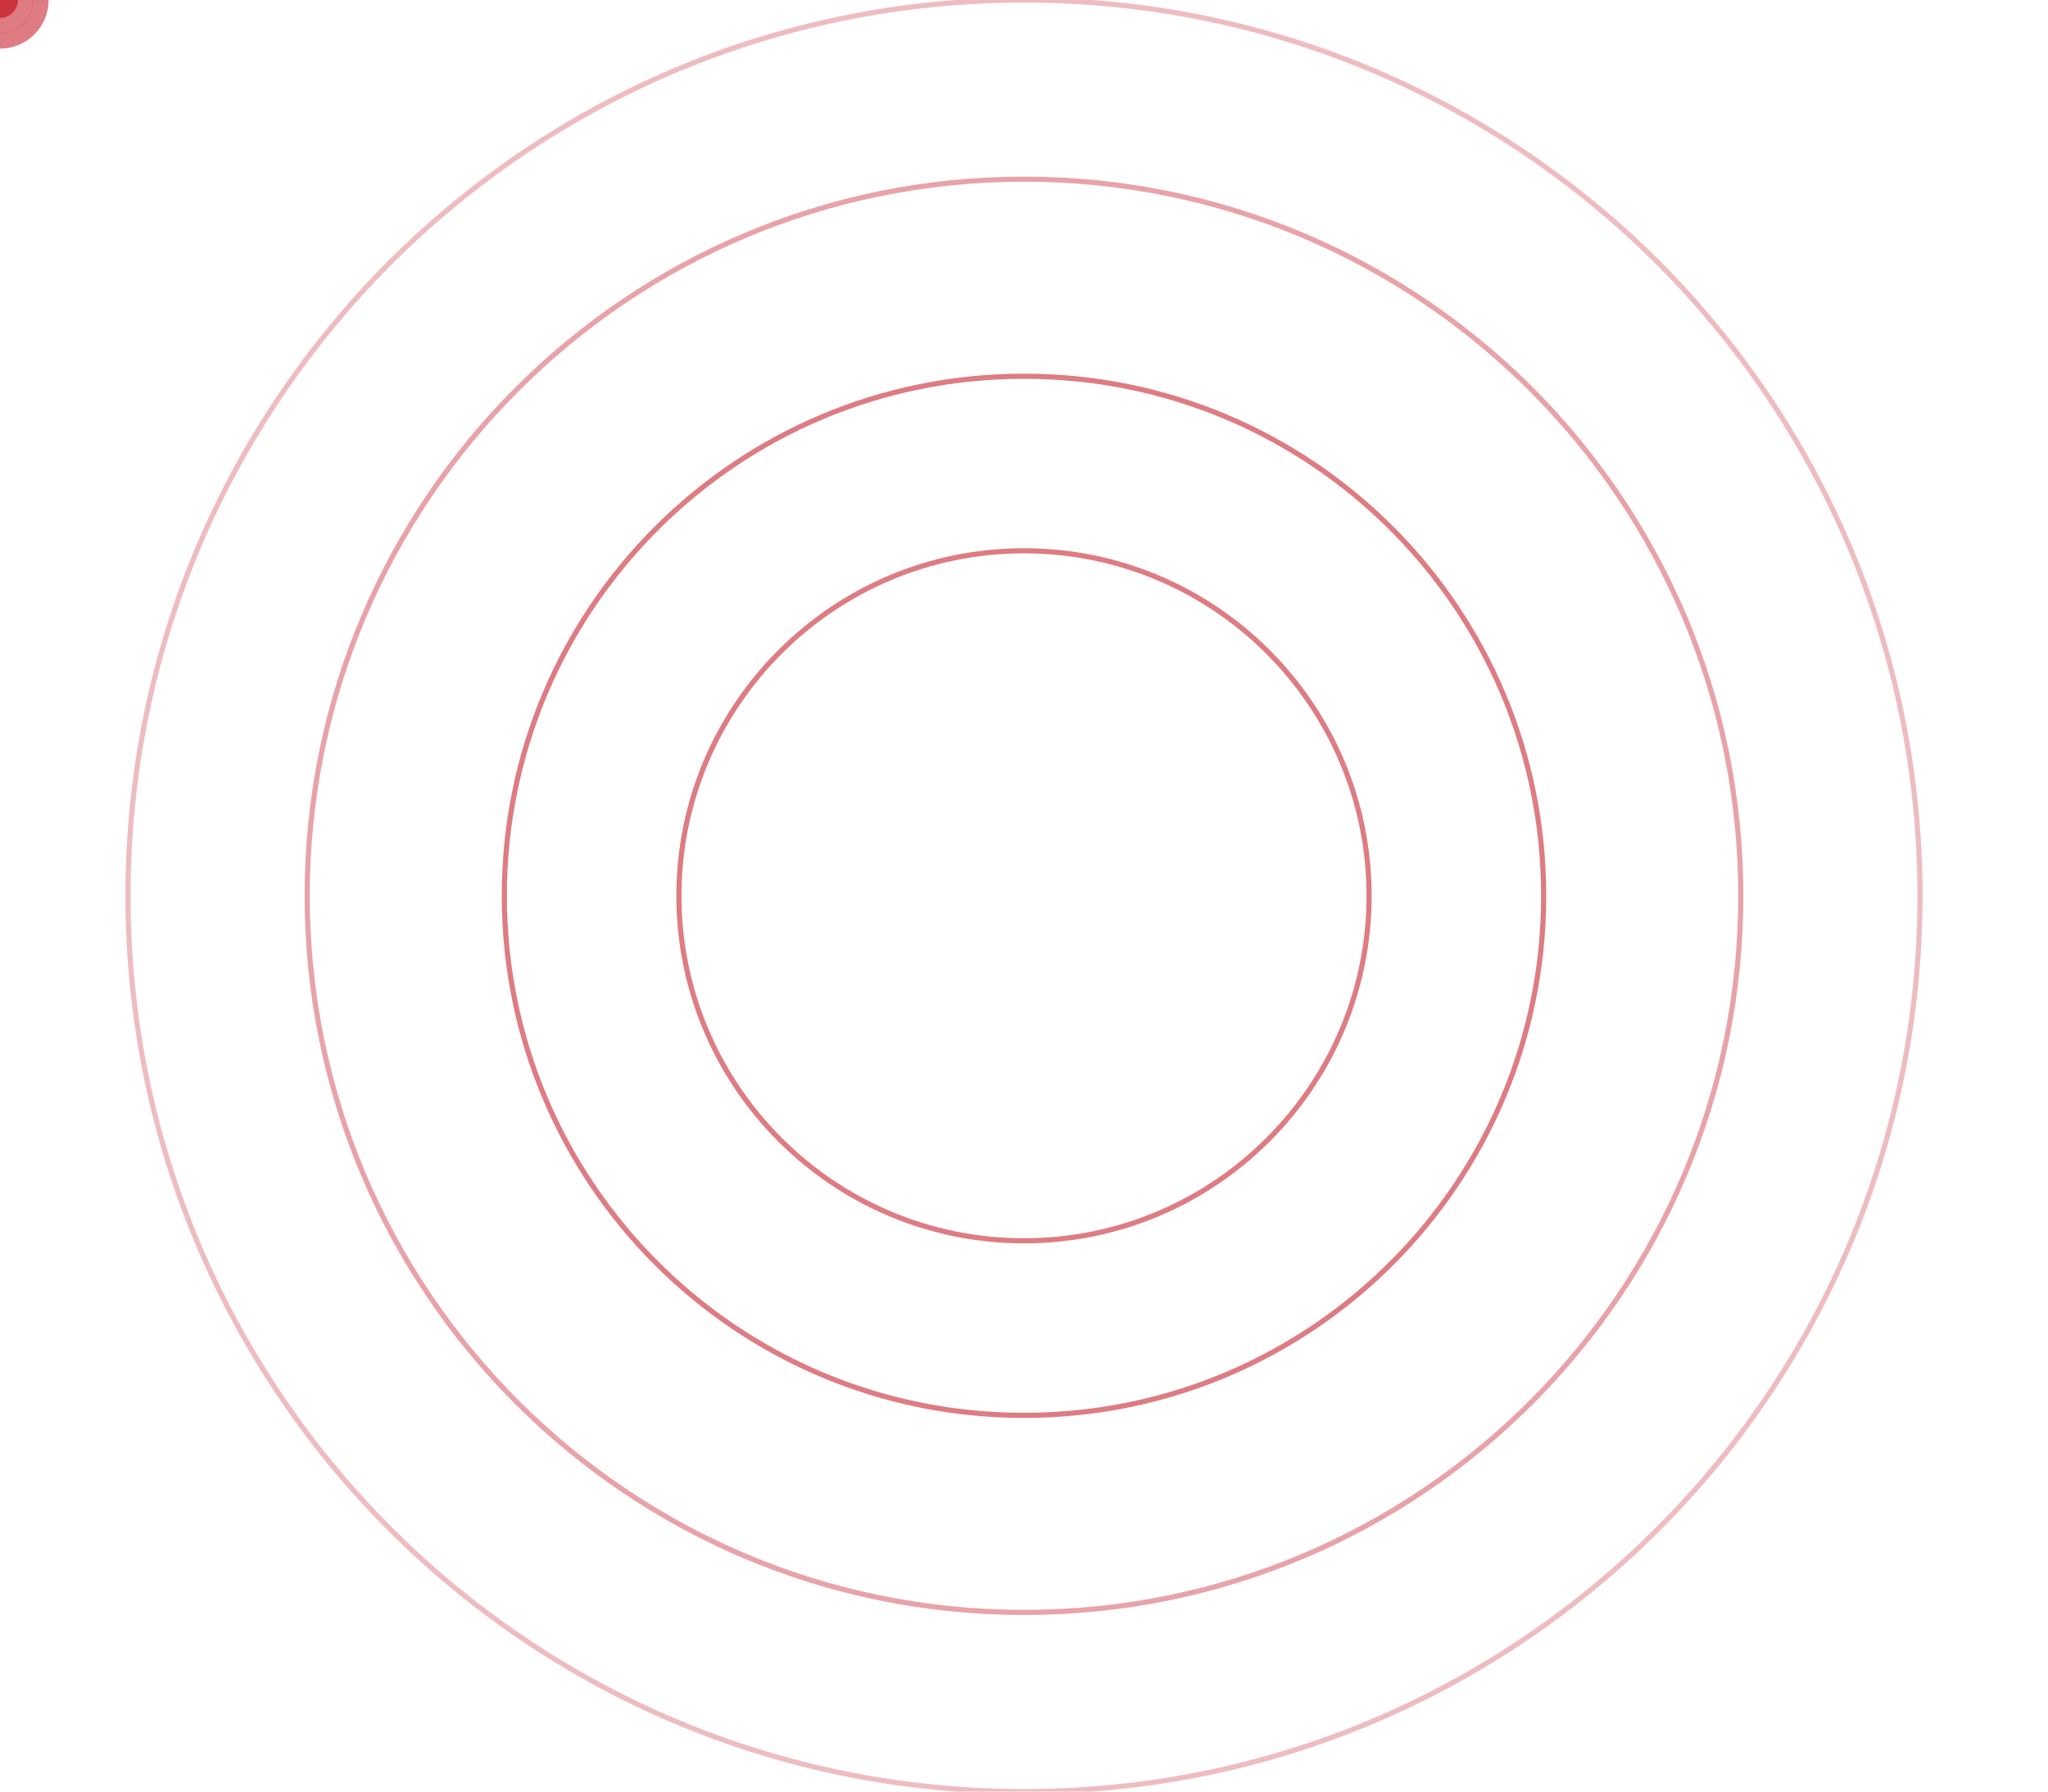 <?xml version="1.0" encoding="utf-8"?>
<!-- Generator: Adobe Illustrator 21.0.2, SVG Export Plug-In . SVG Version: 6.00 Build 0)  -->
<svg version="1.1" id="Слой_1" xmlns="http://www.w3.org/2000/svg" xmlns:xlink="http://www.w3.org/1999/xlink" x="0px" y="0px"
	 viewBox="0 0 400 350" style="enable-background:new 0 0 400 350;" xml:space="preserve">
<style type="text/css">
	.st0{opacity:0.5;fill:none;stroke:#de7b83;stroke-miterlimit:10;enable-background:new;}
	.st1{opacity:0.7;fill:none;stroke:#de7b83;stroke-miterlimit:10;enable-background:new;}
	.st2{fill:none;stroke:#de7b83;stroke-miterlimit:10;}
	.st3{fill:none;stroke:#de7b83;stroke-miterlimit:10;}
	.st4{fill:#cc333a;stroke:#de7b83;stroke-width:3;stroke-miterlimit:10;}
</style>
<path id="motionPath" class="st0" d="M200,350L200,350c-96.7,0-175-78.3-175-175l0,0C25,78.3,103.3,0,200,0l0,0
	c96.7,0,175,78.3,175,175l0,0C375,271.7,296.7,350,200,350z"/>
<path id="motionPath1" class="st1" d="M200,315L200,315c-77.3,0-140-62.7-140-140l0,0c0-77.3,62.7-140,140-140l0,0
	c77.4,0,140,62.7,140,140l0,0C340,252.3,277.4,315,200,315z"/>
<path id="motionPath2" class="st2" d="M200,276.5L200,276.5c-56.1,0-101.5-45.4-101.5-101.5l0,0c0-56.1,45.4-101.5,101.5-101.5l0,0
	c56.1,0,101.5,45.4,101.5,101.5l0,0C301.5,231.1,256.1,276.5,200,276.5z"/>
<path id="motionPath3" class="st3" d="M200,242.4L200,242.4c-37.2,0-67.4-30.2-67.4-67.4l0,0c0-37.2,30.2-67.4,67.4-67.4l0,0
	c37.2,0,67.4,30.2,67.4,67.4l0,0C267.4,212.2,237.2,242.4,200,242.4z"/>
    
<g id="circle">
	<circle class="st4" cx="0" cy="0" r="6"/>
</g>
<g id="circle1">
	<circle class="st4" cx="0" cy="0" r="7"/>
</g>
<g id="circle2">
	<circle class="st4" cx="0" cy="0" r="8"/>
</g>
<g id="circle3">
	<circle class="st4" cx="0" cy="0" r="5"/>
</g>
    
<animateMotion  accumulate="none" additive="replace" begin="0s" calcMode="paced" dur="10s" fill="freeze" repeatCount="indefinite" restart="always" xlink:href="#circle">
	<mpath  xlink:href="#motionPath"></mpath>
</animateMotion>
<animateMotion  accumulate="none" additive="replace" begin="0s" calcMode="paced" dur="15s" fill="freeze" repeatCount="indefinite" restart="always" xlink:href="#circle1">
	<mpath  xlink:href="#motionPath1"></mpath>
</animateMotion>
<animateMotion  accumulate="none" additive="replace" begin="0s" calcMode="paced" dur="20s" fill="freeze" repeatCount="indefinite" restart="always" xlink:href="#circle2">
	<mpath  xlink:href="#motionPath2"></mpath>
</animateMotion>
<animateMotion  accumulate="none" additive="replace" begin="0s" calcMode="paced" dur="25s" fill="freeze" repeatCount="indefinite" restart="always" xlink:href="#circle3">
	<mpath  xlink:href="#motionPath3"></mpath>
</animateMotion>
</svg>

